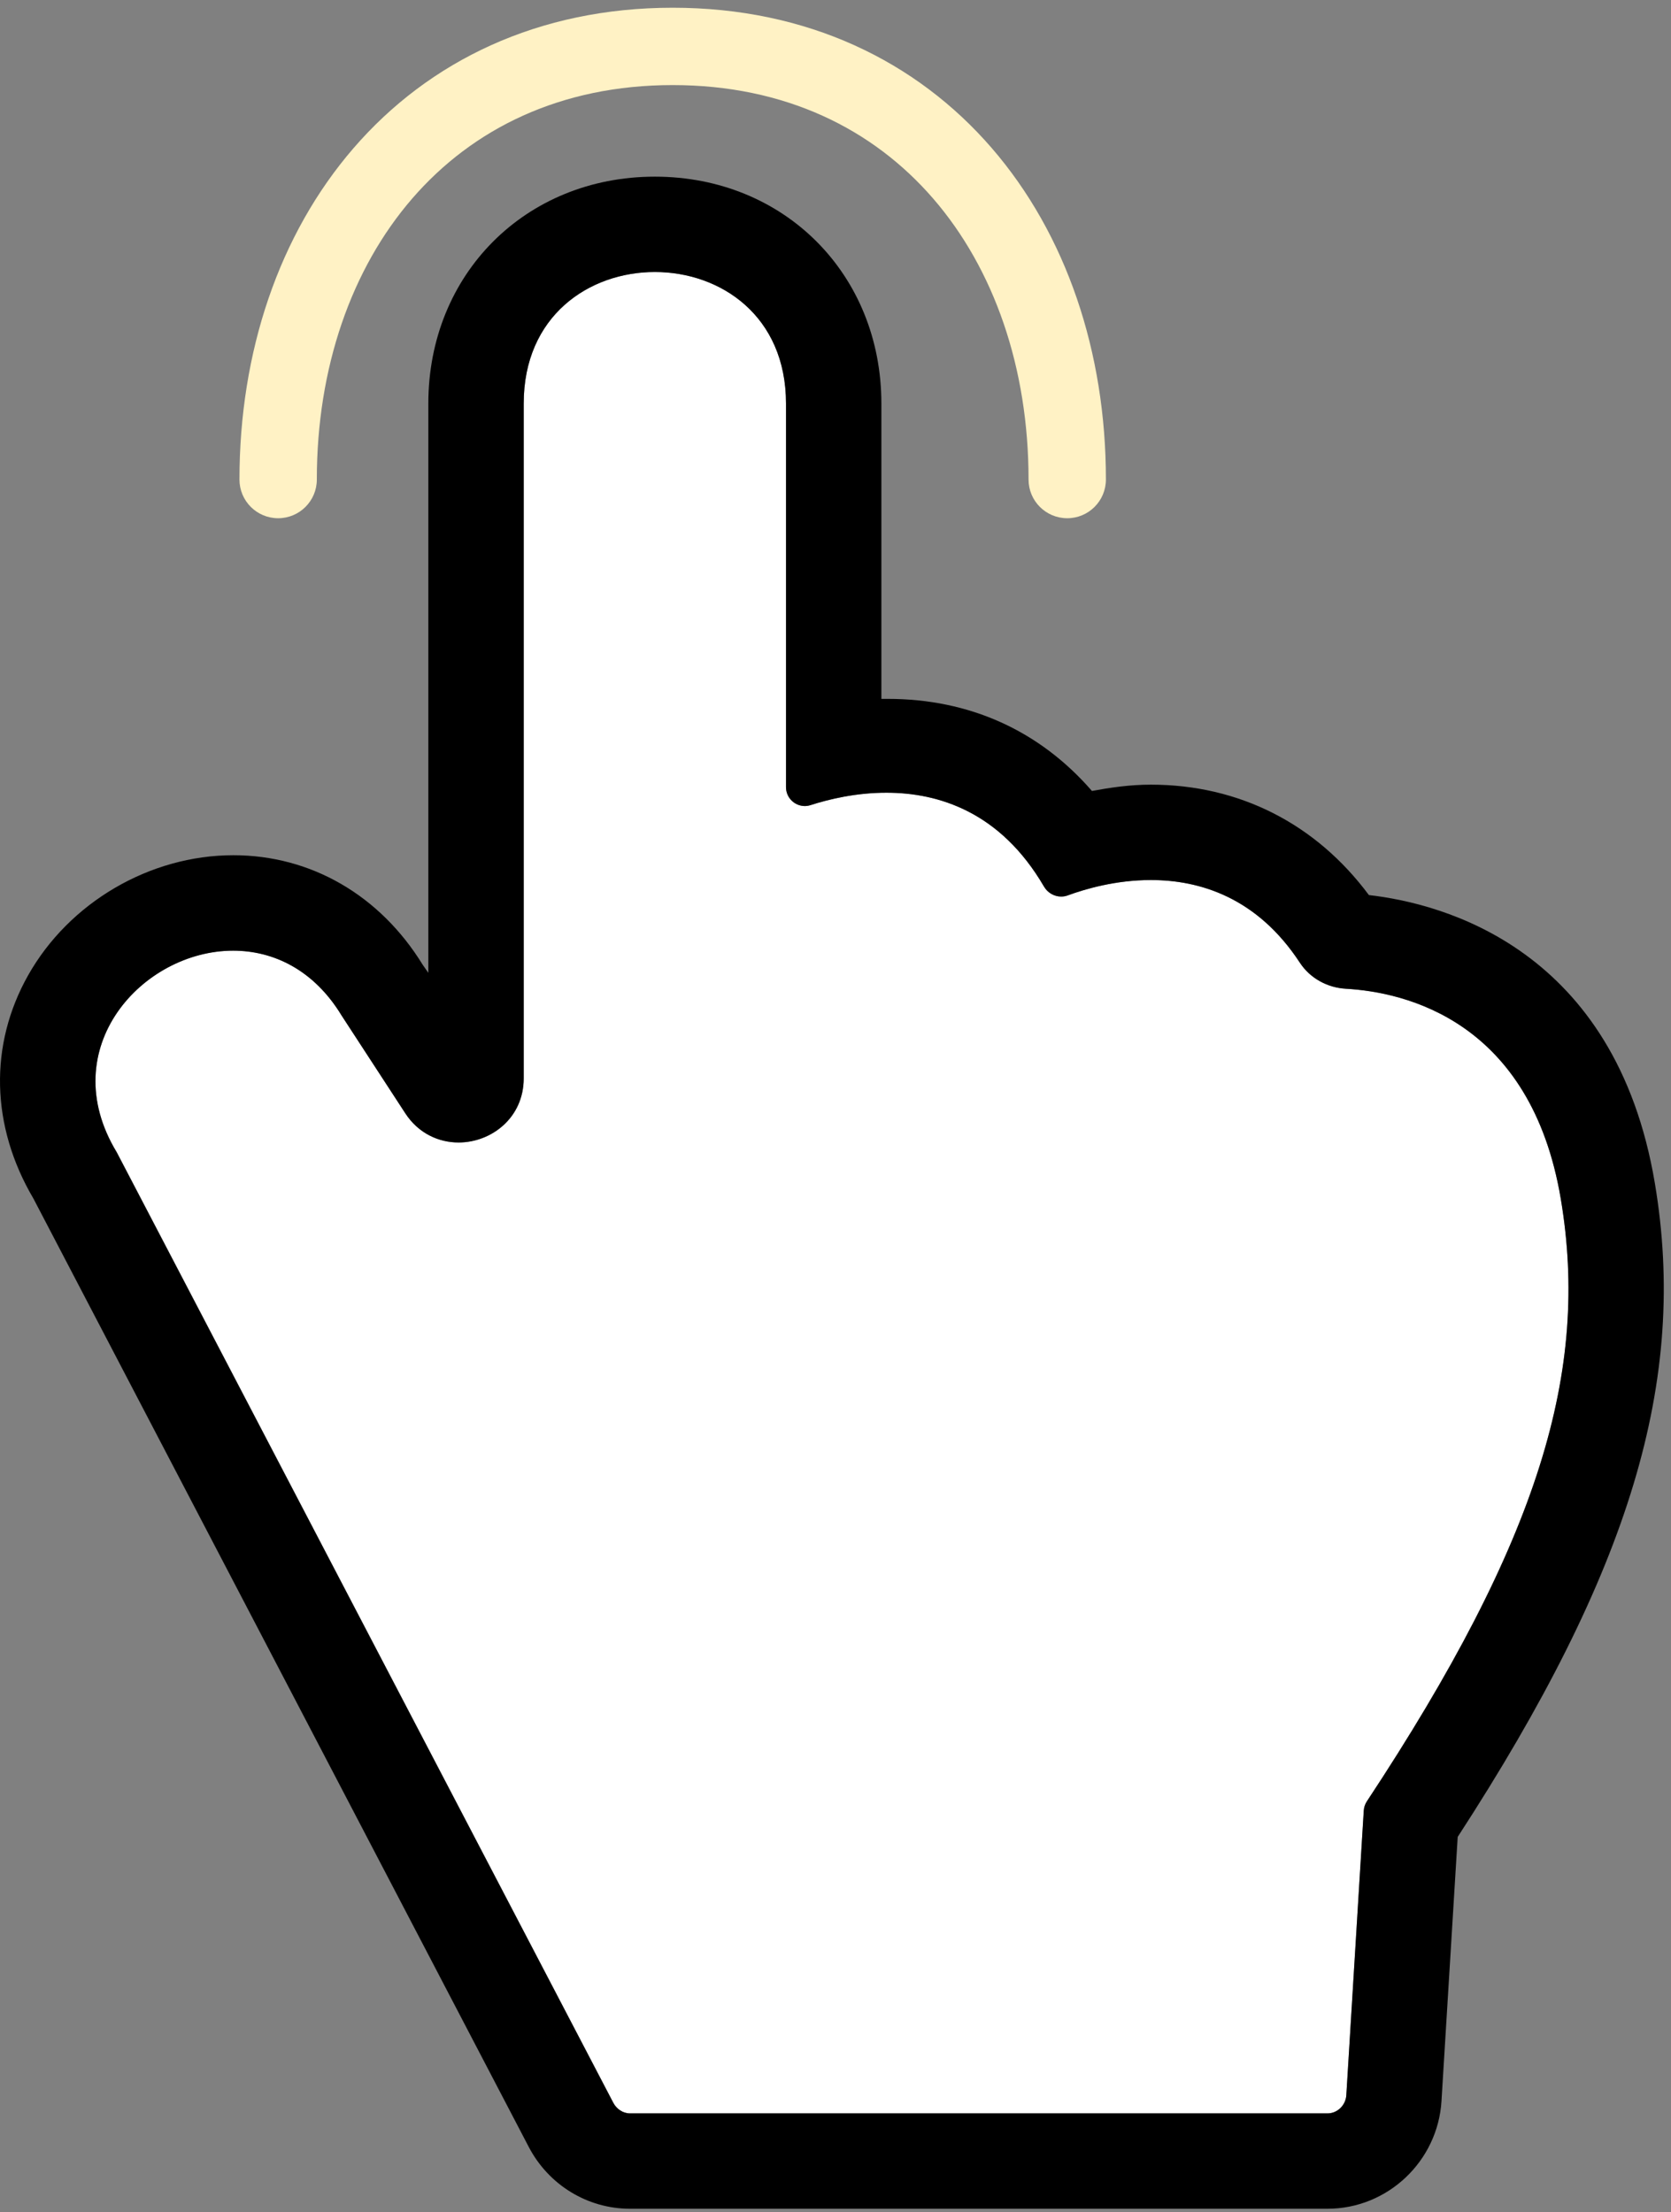 <svg width="108" height="143" viewBox="0 0 108 143" fill="none" xmlns="http://www.w3.org/2000/svg">
<rect x="0" y="0" width="108" height="143" fill="#808080" stroke="none"/>
<path d="M100.879 77.511C98.943 65.977 90.812 64.134 86.991 63.917C85.789 63.849 84.671 63.239 84.012 62.231C81.244 58.006 77.535 56.889 74.384 56.889C72.121 56.889 70.147 57.465 69.016 57.881C68.875 57.934 68.729 57.958 68.587 57.958C68.14 57.958 67.712 57.716 67.475 57.31C64.664 52.488 60.667 51.244 57.293 51.244C55.328 51.243 53.575 51.665 52.387 52.047C52.264 52.087 52.136 52.106 52.016 52.106C51.37 52.106 50.802 51.576 50.802 50.885V26.087C50.802 20.419 46.577 17.585 42.325 17.585C38.074 17.585 33.849 20.419 33.849 26.087V69.707C33.849 72.27 31.75 73.855 29.64 73.855C28.359 73.855 27.053 73.27 26.204 71.965L22.091 65.657C20.289 62.683 17.668 61.45 15.075 61.45C9.212 61.45 3.47 67.747 7.543 74.47L39.641 135.934C39.851 136.336 40.266 136.618 40.719 136.618H85.801C86.444 136.618 86.977 136.087 87.016 135.445L88.144 117.057C88.156 116.844 88.227 116.63 88.344 116.453C99.534 99.504 102.738 88.585 100.879 77.511Z" fill="white"/>
<path d="M106.957 76.49C104.415 61.345 93.301 58.411 88.474 57.86C85.047 53.247 80.086 50.723 74.382 50.723C73.014 50.723 71.73 50.917 70.575 51.131C67.192 47.234 62.668 45.178 57.374 45.178C57.267 45.178 56.965 45.178 56.965 45.178V26.087C56.965 17.726 50.686 11.42 42.324 11.42C33.963 11.42 27.684 17.725 27.684 26.087V62.888L27.322 62.368C24.554 57.866 20.092 55.286 15.083 55.285C9.685 55.285 4.475 58.333 1.817 63.048C-0.72 67.554 -0.595 72.801 2.159 77.478L34.176 138.789C35.453 141.233 37.959 142.782 40.717 142.782H85.798C89.691 142.782 92.927 139.708 93.166 135.822L94.214 118.745C105.397 101.535 109.093 89.214 106.957 76.49ZM88.142 117.041L87.014 135.444C86.975 136.086 86.442 136.617 85.799 136.617H40.717C40.264 136.617 39.849 136.335 39.639 135.933L7.54 74.484C3.467 67.762 9.207 61.456 15.07 61.457C17.664 61.458 20.282 62.686 22.084 65.66L26.191 71.967C27.04 73.272 28.357 73.855 29.638 73.855C31.748 73.855 33.848 72.269 33.848 69.706V26.087C33.848 20.418 38.072 17.584 42.324 17.584C46.575 17.584 50.8 20.418 50.8 26.087V50.885C50.8 51.576 51.368 52.106 52.014 52.106C52.134 52.106 52.261 52.087 52.384 52.047C53.571 51.665 55.326 51.243 57.29 51.244C60.664 51.244 64.662 52.488 67.473 57.31C67.71 57.716 68.138 57.958 68.585 57.958C68.728 57.958 68.873 57.933 69.015 57.881C70.145 57.465 72.12 56.889 74.382 56.889C77.533 56.889 81.243 58.007 84.011 62.231C84.671 63.239 85.788 63.849 86.99 63.917C90.811 64.134 98.942 65.977 100.878 77.511C102.737 88.585 99.533 99.496 88.342 116.445C88.225 116.622 88.155 116.828 88.142 117.041Z" fill="black"/>
<path fill-rule="evenodd" clip-rule="evenodd" d="M26.641 12.836C22.712 17.379 20.477 23.769 20.477 31C20.477 32.381 19.357 33.5 17.977 33.5C16.596 33.5 15.477 32.381 15.477 31C15.477 22.767 18.023 15.157 22.859 9.566C27.728 3.937 34.799 0.5 43.477 0.5C52.154 0.5 59.225 3.937 64.094 9.566C68.93 15.157 71.477 22.767 71.477 31C71.477 32.381 70.357 33.5 68.977 33.5C67.596 33.5 66.477 32.381 66.477 31C66.477 23.769 64.242 17.379 60.312 12.836C56.416 8.331 50.737 5.5 43.477 5.5C36.217 5.5 30.538 8.331 26.641 12.836Z" fill="#FFF2C5"/>
</svg>
